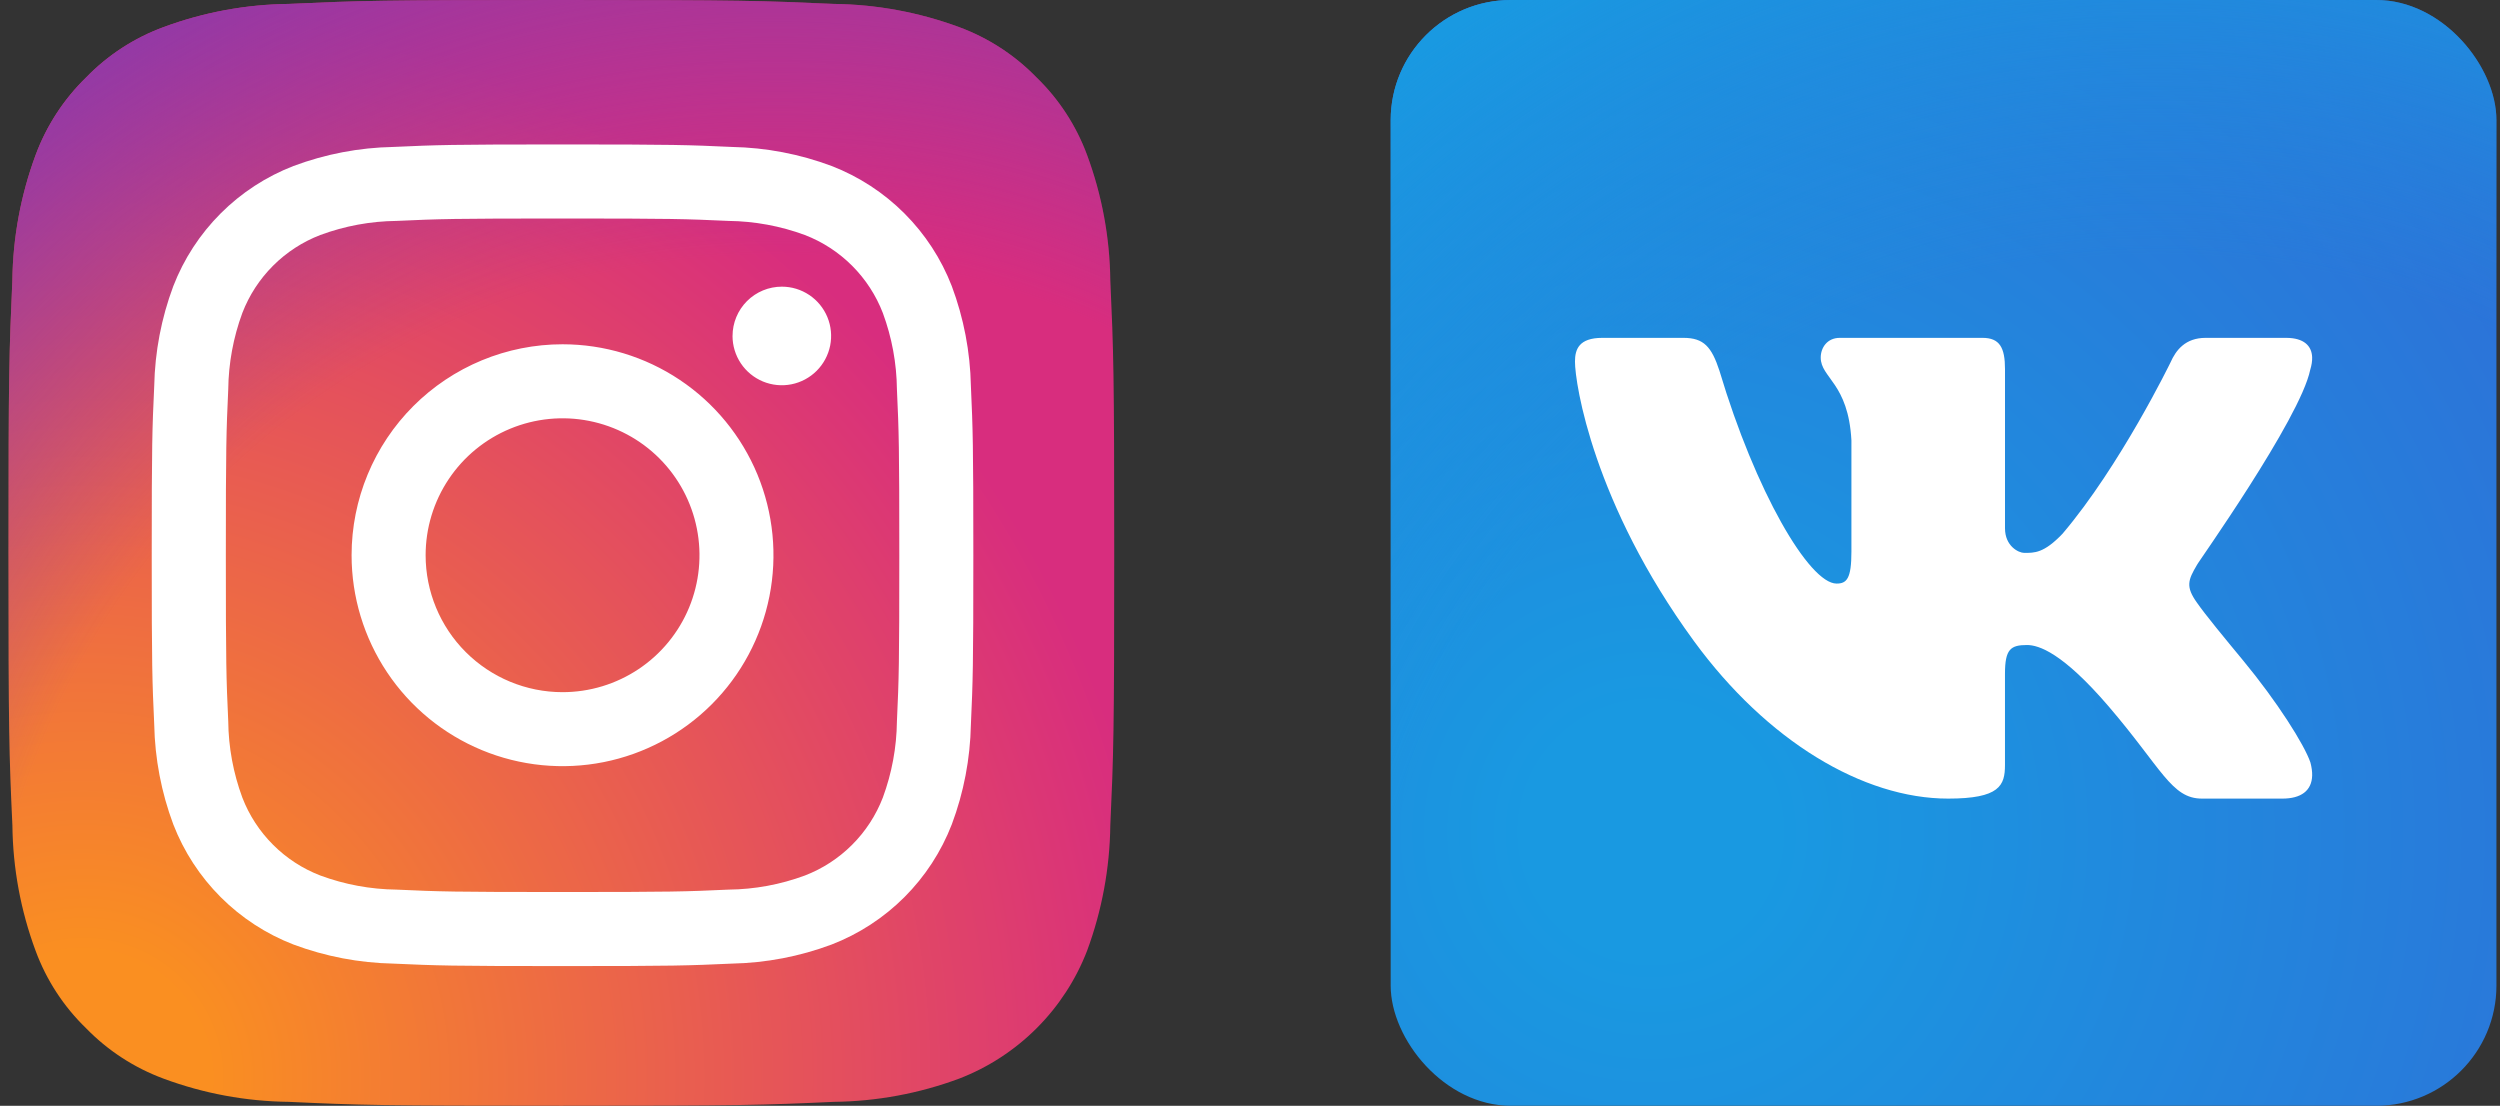 <svg width="104" height="46" viewBox="0 0 104 46" fill="none" xmlns="http://www.w3.org/2000/svg">
<rect x="0" y="0" width="104" height="46" fill="#333333" stroke="none"/>
<g id="Group 52">
<g id="Group 13">
<path id="Path 16" d="M12.016 45.837C10.237 45.817 8.474 45.491 6.806 44.872C5.588 44.422 4.485 43.705 3.58 42.774C2.646 41.87 1.928 40.767 1.479 39.548C0.861 37.88 0.535 36.117 0.516 34.338C0.379 31.381 0.352 30.494 0.352 23C0.352 15.506 0.382 14.622 0.514 11.662C0.536 9.884 0.862 8.123 1.479 6.454C1.93 5.236 2.647 4.133 3.578 3.226C4.482 2.293 5.585 1.576 6.805 1.127C8.473 0.509 10.236 0.183 12.015 0.163C14.973 0.028 15.861 0 23.351 0C30.841 0 31.729 0.03 34.689 0.163C36.468 0.184 38.23 0.511 39.898 1.127C41.117 1.577 42.219 2.294 43.124 3.226C44.057 4.131 44.774 5.234 45.224 6.453C45.842 8.121 46.169 9.884 46.189 11.663C46.324 14.623 46.352 15.509 46.352 23.001C46.352 30.492 46.324 31.378 46.189 34.338C46.167 36.117 45.841 37.879 45.224 39.548C44.757 40.758 44.042 41.857 43.124 42.774C42.207 43.691 41.108 44.406 39.898 44.872C38.23 45.491 36.467 45.817 34.688 45.837C31.731 45.972 30.842 46 23.35 46C15.859 46 14.973 45.974 12.016 45.837" fill="url(#paint0_radial_245_5892)"/>
<path id="Path 17" d="M12.016 45.837C10.237 45.817 8.474 45.491 6.806 44.872C5.588 44.422 4.485 43.705 3.58 42.774C2.646 41.87 1.928 40.767 1.479 39.548C0.861 37.88 0.535 36.117 0.516 34.338C0.379 31.381 0.352 30.494 0.352 23C0.352 15.506 0.382 14.622 0.514 11.662C0.536 9.884 0.862 8.123 1.479 6.454C1.93 5.236 2.647 4.133 3.578 3.226C4.482 2.293 5.585 1.576 6.805 1.127C8.473 0.509 10.236 0.183 12.015 0.163C14.973 0.028 15.861 0 23.351 0C30.841 0 31.729 0.03 34.689 0.163C36.468 0.184 38.23 0.511 39.898 1.127C41.117 1.577 42.219 2.294 43.124 3.226C44.057 4.131 44.774 5.234 45.224 6.453C45.842 8.121 46.169 9.884 46.189 11.663C46.324 14.623 46.352 15.509 46.352 23.001C46.352 30.492 46.324 31.378 46.189 34.338C46.167 36.117 45.841 37.879 45.224 39.548C44.757 40.758 44.042 41.857 43.124 42.774C42.207 43.691 41.108 44.406 39.898 44.872C38.23 45.491 36.467 45.817 34.688 45.837C31.731 45.972 30.842 46 23.35 46C15.859 46 14.973 45.973 12.016 45.837Z" fill="url(#paint1_radial_245_5892)"/>
<path id="Path 18" d="M17.706 23.097C17.706 21.971 18.04 20.869 18.666 19.933C19.292 18.996 20.182 18.266 21.223 17.835C22.264 17.404 23.409 17.291 24.514 17.511C25.619 17.731 26.634 18.273 27.431 19.07C28.227 19.867 28.77 20.882 28.989 21.987C29.209 23.092 29.096 24.237 28.665 25.278C28.233 26.319 27.503 27.209 26.566 27.834C25.629 28.46 24.528 28.794 23.401 28.794C21.891 28.794 20.442 28.193 19.374 27.125C18.306 26.057 17.706 24.608 17.706 23.097ZM14.626 23.097C14.626 24.833 15.141 26.529 16.105 27.972C17.069 29.415 18.44 30.54 20.043 31.204C21.647 31.869 23.411 32.042 25.113 31.704C26.816 31.365 28.379 30.529 29.606 29.302C30.834 28.075 31.669 26.511 32.008 24.809C32.346 23.107 32.173 21.343 31.509 19.739C30.844 18.136 29.72 16.765 28.276 15.801C26.834 14.837 25.137 14.322 23.401 14.322C22.249 14.322 21.108 14.549 20.043 14.99C18.979 15.431 18.011 16.077 17.196 16.892C16.381 17.707 15.735 18.674 15.294 19.739C14.853 20.804 14.626 21.945 14.626 23.097ZM30.473 13.974C30.473 14.38 30.593 14.777 30.818 15.114C31.043 15.451 31.363 15.714 31.738 15.87C32.113 16.025 32.525 16.066 32.923 15.987C33.321 15.908 33.686 15.713 33.973 15.426C34.26 15.139 34.455 14.774 34.535 14.376C34.614 13.979 34.574 13.566 34.419 13.191C34.264 12.817 34.001 12.496 33.664 12.271C33.327 12.045 32.93 11.925 32.525 11.925C31.981 11.925 31.46 12.141 31.075 12.525C30.691 12.91 30.474 13.431 30.474 13.974H30.473ZM16.498 37.008C15.415 36.996 14.341 36.797 13.325 36.421C12.588 36.137 11.918 35.702 11.36 35.143C10.801 34.585 10.365 33.916 10.081 33.179C9.705 32.163 9.506 31.089 9.495 30.005C9.412 28.204 9.395 27.663 9.395 23.099C9.395 18.536 9.413 17.996 9.495 16.193C9.508 15.11 9.706 14.036 10.081 13.02C10.365 12.282 10.8 11.613 11.359 11.054C11.918 10.495 12.587 10.06 13.325 9.776C14.341 9.4 15.415 9.201 16.498 9.19C18.299 9.107 18.841 9.09 23.402 9.09C27.964 9.09 28.506 9.108 30.308 9.19C31.392 9.203 32.465 9.401 33.482 9.776C34.219 10.06 34.889 10.496 35.448 11.055C36.006 11.613 36.442 12.283 36.726 13.02C37.102 14.037 37.3 15.11 37.312 16.194C37.395 17.998 37.411 18.536 37.411 23.1C37.411 27.664 37.395 28.203 37.312 30.006C37.3 31.09 37.101 32.163 36.726 33.18C36.441 33.917 36.006 34.586 35.447 35.144C34.889 35.703 34.219 36.138 33.482 36.422C32.466 36.798 31.392 36.997 30.308 37.008C28.507 37.091 27.966 37.108 23.402 37.108C18.838 37.108 18.299 37.091 16.498 37.008V37.008ZM16.357 6.113C14.939 6.14 13.536 6.409 12.208 6.906C11.072 7.345 10.041 8.017 9.181 8.877C8.32 9.738 7.648 10.769 7.209 11.904C6.712 13.233 6.444 14.636 6.416 16.053C6.331 17.875 6.312 18.458 6.312 23.099C6.312 27.74 6.332 28.322 6.416 30.145C6.444 31.562 6.712 32.965 7.209 34.294C7.648 35.429 8.32 36.46 9.181 37.321C10.041 38.181 11.072 38.853 12.208 39.292C13.536 39.789 14.939 40.057 16.357 40.086C18.18 40.169 18.761 40.189 23.402 40.189C28.043 40.189 28.625 40.169 30.448 40.086C31.866 40.057 33.269 39.789 34.597 39.292C35.732 38.853 36.763 38.181 37.624 37.321C38.485 36.46 39.156 35.429 39.595 34.294C40.093 32.966 40.361 31.563 40.389 30.145C40.472 28.321 40.491 27.74 40.491 23.099C40.491 18.458 40.471 17.876 40.389 16.053C40.361 14.636 40.092 13.232 39.595 11.904C39.156 10.769 38.485 9.738 37.624 8.878C36.764 8.017 35.733 7.346 34.598 6.906C33.27 6.408 31.867 6.14 30.449 6.113C28.627 6.029 28.045 6.009 23.404 6.009C18.764 6.009 18.181 6.029 16.358 6.113" fill="white"/>
</g>
<g id="Group 15">
<rect id="Rectangle 9" x="57.852" width="46" height="46" rx="5" fill="url(#paint2_radial_245_5892)"/>
<rect id="Rectangle 10" x="57.852" width="46" height="46" rx="5" fill="url(#paint3_radial_245_5892)"/>
<path id="Vector" d="M96.105 15.385C96.164 15.192 96.192 15.014 96.185 14.854C96.165 14.391 95.847 14.055 95.099 14.055H91.753C90.909 14.055 90.519 14.566 90.292 15.079C90.292 15.079 88.206 19.371 85.803 22.201C85.023 23.02 84.627 23 84.206 23C83.979 23 83.408 22.726 83.408 21.976V15.351C83.408 14.464 83.187 14.055 82.473 14.055H76.533C76.013 14.055 75.742 14.464 75.742 14.874C75.742 15.726 76.889 15.931 77.019 18.319V22.948C77.019 24.073 76.824 24.277 76.402 24.277C75.265 24.277 73.026 20.444 71.528 15.42C71.203 14.431 70.879 14.055 70.034 14.055H66.657C65.682 14.055 65.519 14.533 65.519 15.044C65.519 15.965 66.286 20.946 70.471 26.673C73.506 30.826 77.504 33.222 81.043 33.222C83.187 33.222 83.407 32.676 83.407 31.824V28.026C83.408 27.003 83.642 26.833 84.324 26.833C84.811 26.833 85.804 27.152 87.721 29.388C89.931 31.967 90.332 33.222 91.6 33.222H94.945C95.722 33.222 96.168 32.896 96.186 32.263C96.19 32.102 96.167 31.922 96.114 31.722C95.867 30.986 94.729 29.186 93.311 27.472C92.525 26.522 91.749 25.582 91.393 25.071C91.154 24.737 91.063 24.502 91.075 24.277C91.086 24.041 91.209 23.816 91.393 23.502C91.36 23.502 95.684 17.431 96.105 15.385Z" fill="white"/>
</g>
</g>
<defs>
<radialGradient id="paint0_radial_245_5892" cx="0" cy="0" r="1" gradientUnits="userSpaceOnUse" gradientTransform="translate(3.328 44.992) scale(58.402 58.402)">
<stop offset="0.09" stop-color="#FA8F21"/>
<stop offset="0.78" stop-color="#D82D7E"/>
</radialGradient>
<radialGradient id="paint1_radial_245_5892" cx="0" cy="0" r="1" gradientUnits="userSpaceOnUse" gradientTransform="translate(32.214 43.515) scale(51.395)">
<stop offset="0.64" stop-color="#8C3AAA" stop-opacity="0"/>
<stop offset="1" stop-color="#8C3AAA"/>
</radialGradient>
<radialGradient id="paint2_radial_245_5892" cx="0" cy="0" r="1" gradientUnits="userSpaceOnUse" gradientTransform="translate(68.585 34.5) rotate(-37.806) scale(56.28)">
<stop offset="0.09" stop-color="#1999E1"/>
<stop offset="0.78" stop-color="#2D71D8"/>
</radialGradient>
<radialGradient id="paint3_radial_245_5892" cx="0" cy="0" r="1" gradientUnits="userSpaceOnUse" gradientTransform="translate(89.714 43.514) scale(51.394)">
<stop offset="0.64" stop-color="#1999E1" stop-opacity="0"/>
<stop offset="1" stop-color="#1999E1"/>
</radialGradient>
</defs>
</svg>
